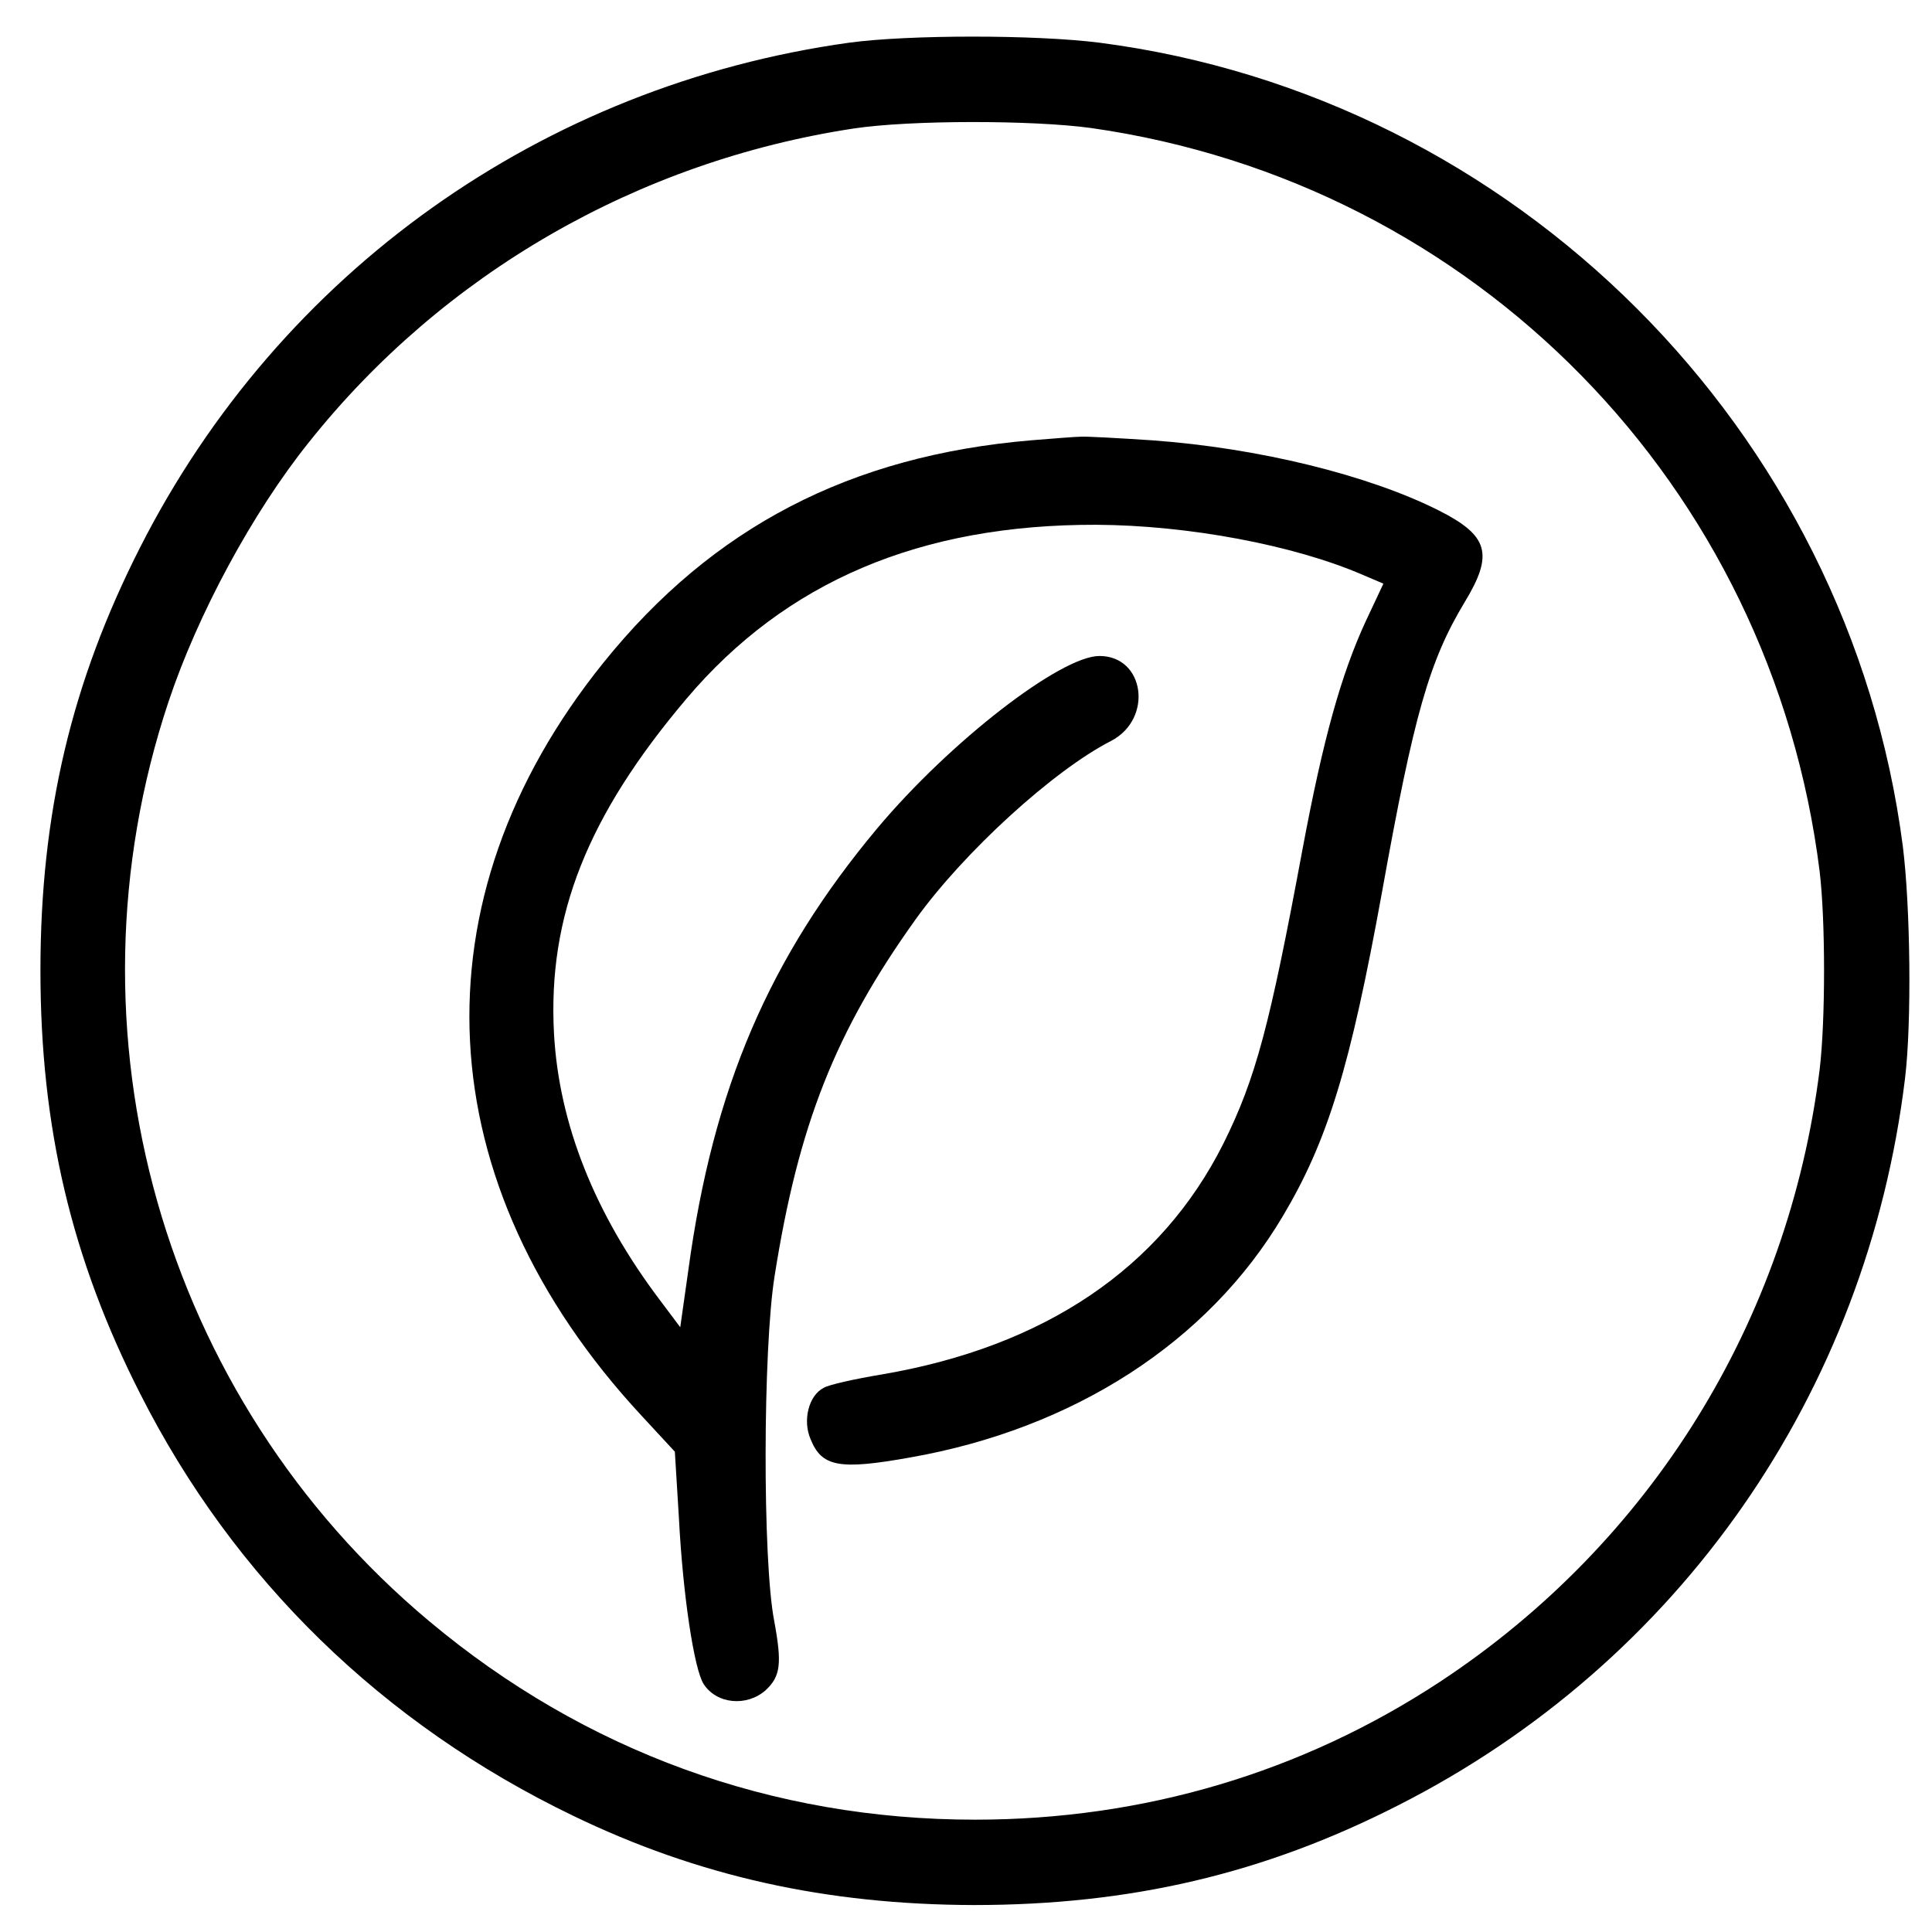 <?xml version="1.0" standalone="no"?>
<!DOCTYPE svg PUBLIC "-//W3C//DTD SVG 20010904//EN"
 "http://www.w3.org/TR/2001/REC-SVG-20010904/DTD/svg10.dtd">
<svg version="1.0" xmlns="http://www.w3.org/2000/svg"
 width="430pt" height="430pt" viewBox="0 0 430 430"
 preserveAspectRatio="xMidYMid meet">
<g transform="translate(0,430) scale(0.1,-0.1)"
fill="#000000" stroke="none">
<path d="M1890 4205 c-683 -95 -1267 -511 -1578 -1123 -153 -301 -222 -593
-222 -942 0 -349 69 -641 222 -942 209 -413 540 -735 963 -939 279 -135 564
-198 892 -199 348 0 645 69 945 222 625 317 1043 917 1128 1618 15 124 12 382
-5 517 -120 926 -862 1668 -1788 1788 -143 18 -424 18 -557 0z m539 -190 c854
-122 1514 -795 1621 -1655 13 -109 13 -331 0 -440 -70 -561 -376 -1054 -845
-1363 -307 -202 -660 -307 -1035 -307 -451 0 -869 152 -1215 442 -595 498
-825 1311 -580 2046 65 195 187 421 312 577 299 376 733 626 1213 699 126 19
398 19 529 1z"/>
<path d="M2295 3320 c-402 -34 -709 -193 -952 -495 -426 -529 -394 -1160 85
-1676 l74 -80 9 -147 c9 -174 34 -337 55 -370 29 -45 96 -51 138 -14 33 31 37
58 19 155 -26 135 -25 605 1 767 53 336 135 544 314 794 107 149 306 331 435
397 94 49 75 189 -26 189 -86 0 -332 -190 -494 -383 -241 -288 -366 -579 -421
-984 l-18 -127 -45 60 c-145 192 -225 392 -236 594 -14 261 74 484 295 745
221 261 521 388 912 387 204 -1 439 -45 592 -111 l47 -20 -39 -83 c-55 -119
-95 -262 -141 -508 -73 -393 -104 -510 -176 -655 -139 -277 -397 -452 -760
-514 -60 -10 -119 -23 -130 -30 -33 -17 -47 -72 -29 -114 25 -62 64 -69 221
-41 365 64 664 257 830 537 100 168 150 331 221 722 71 395 105 514 184 645
65 107 53 148 -58 204 -157 79 -402 139 -638 156 -76 5 -148 9 -159 8 -11 0
-60 -4 -110 -8z"/>
</g>
</svg>
